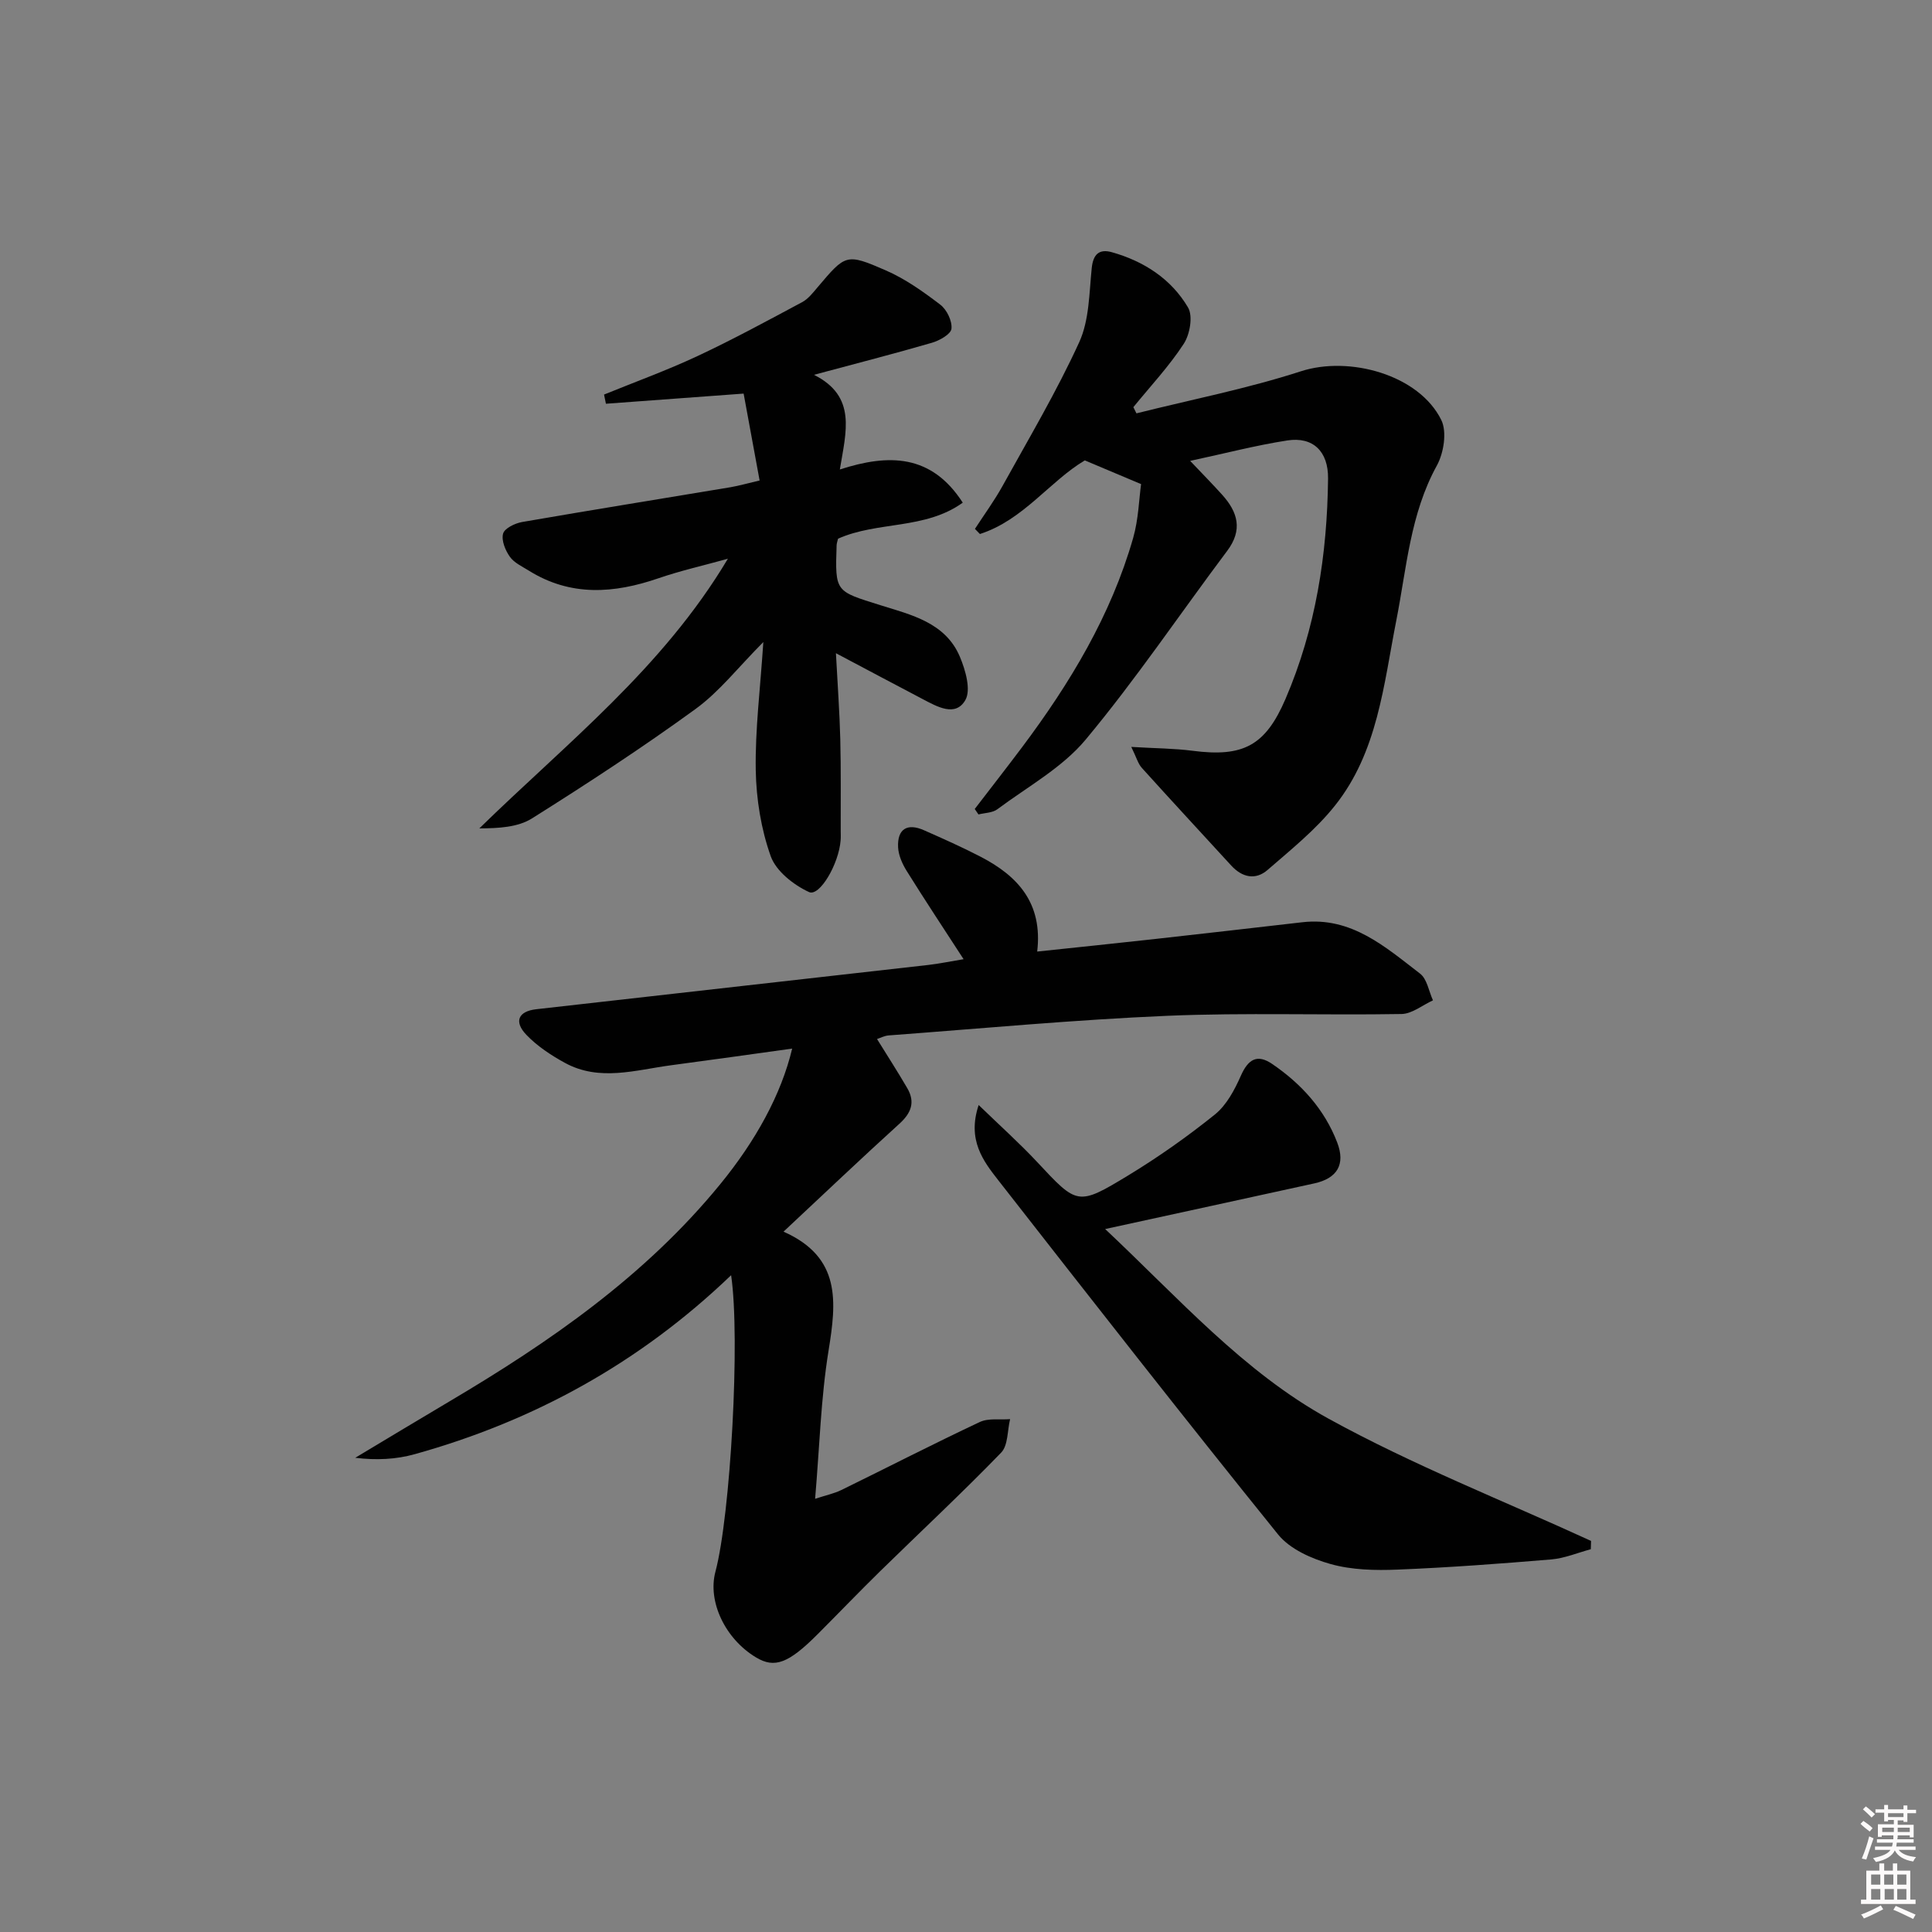 <svg enable-background="new 0 0 400 400" viewBox="0 0 400 400" xmlns="http://www.w3.org/2000/svg"><rect x="0" y="0" width="400" height="400" fill="#808080" stroke="none"/><path d="m385.2 377.6.6-.6c.6.4 1.3.9 1.9 1.5l-.6.7c-.8-.6-1.4-1.1-1.9-1.6zm.3 7.1c.6-1.4 1.1-2.9 1.5-4.5.3.1.6.3.9.4-.5 1.4-1 2.9-1.5 4.4l-.9-.2zm.2-10.1.6-.6c.7.5 1.3 1.1 1.9 1.6l-.7.7c-.6-.6-1.2-1.2-1.8-1.7zm8.4-.8h.8v.9h1.8v.7h-1.8v1.8h-.8v-.3h-1.2v.9h3.3v2.6h-.8v-.4h-2.5c0 .3 0 .6-.1.8h3.4v.7h-3.5c0 .3-.1.6-.1.8h4v.7h-3.5c.7.9 1.9 1.3 3.6 1.5-.2.2-.4.5-.6.9-1.9-.3-3.2-1.1-3.8-2.3-.5 1.1-1.8 2-3.9 2.4-.2-.3-.4-.5-.6-.8 1.9-.4 3.1-.9 3.6-1.7h-3.2v-.7h3.5c.1-.2.1-.5.2-.8h-3.3v-.7h3.4c0-.2 0-.5 0-.8h-2.4v.3h-.8v-2.6h3.3v-.9h-1.2v.3h-.8v-1.8h-1.8v-.7h1.8v-.9h.8v.9h3.2zm-4.4 5.5h2.4c0-.3 0-.6 0-.9h-2.4zm1.2-3.1h3.2v-.8h-3.2zm4.4 2.2h-2.4v.9h2.5v-.9z" fill="#fcfafa"/><path d="m389.2 385.8h.9v1.5h1.8v-1.5h.9v1.5h2.7v6h1.1v.9h-11.3v-.9h1.1v-6h2.7v-1.5zm.2 8.7.5.8c-1.2.6-2.5 1.3-4 1.9-.2-.3-.3-.6-.6-.8 1.6-.6 3-1.3 4.1-1.9zm-2-4.3h1.9v-2.1h-1.9zm0 3.1h1.9v-2.2h-1.9zm2.7-3.1h1.9v-2.1h-1.9zm.1 3.1h1.9v-2.2h-1.9zm2.3 1.3c1.4.6 2.7 1.2 4.1 1.8l-.5.9c-1.5-.7-2.8-1.4-4.1-1.9zm2.2-6.5h-1.9v2.1h1.9zm-1.9 5.2h1.9v-2.2h-1.9z" fill="#fcfafa"/><g fill="#010101"><path d="m181.58 215.12c2.17 3.5 4.29 6.79 6.26 10.17 1.69 2.9.82 5.16-1.65 7.39-7.85 7.12-15.53 14.43-23.97 22.32 11.99 5.32 10.95 14.57 9.32 24.65-1.59 9.8-1.85 19.82-2.78 30.66 2.28-.75 3.95-1.09 5.44-1.82 9.56-4.68 19.03-9.55 28.66-14.08 1.79-.84 4.16-.42 6.27-.59-.58 2.36-.4 5.44-1.86 6.94-8.11 8.37-16.64 16.32-24.97 24.47-4.4 4.31-8.66 8.75-13.01 13.11-6.05 6.06-8.92 7.12-12.76 4.81-6.39-3.83-10.06-11.57-8.41-17.74 3.12-11.7 5.18-48.32 3.25-61.39-18.94 18.17-40.85 30.19-65.53 37.06-3.84 1.07-7.92 1.28-12.29.74 6.46-3.87 12.9-7.76 19.38-11.6 20.87-12.35 40.65-26.03 56.19-45.05 7.32-8.95 12.63-18.56 14.89-28.07-8.51 1.18-16.78 2.35-25.07 3.45-7.36.98-14.82 3.42-21.99-.5-2.87-1.57-5.73-3.46-7.97-5.8-2.64-2.76-1.66-4.88 2.05-5.3 27.06-3.07 54.13-6.1 81.19-9.17 2.28-.26 4.53-.74 7.28-1.19-4.04-6.23-7.97-12.16-11.73-18.19-.93-1.48-1.75-3.29-1.83-4.99-.18-3.79 1.9-5.06 5.38-3.51 3.95 1.75 7.92 3.51 11.75 5.5 7.59 3.95 12.86 9.53 11.67 19.61 8.5-.9 16.36-1.71 24.21-2.58 10.23-1.14 20.46-2.31 30.69-3.49 10.17-1.17 17.17 5.11 24.37 10.64 1.45 1.11 1.81 3.65 2.67 5.53-2.17.99-4.32 2.79-6.51 2.83-16.16.28-32.34-.31-48.47.37-19.25.82-38.46 2.63-57.68 4.06-.91.06-1.78.54-2.44.75z"/><path d="m157.27 99.48c-1.18-6.41-2.28-12.36-3.31-17.99-9.93.73-19.22 1.41-28.51 2.1-.13-.63-.26-1.27-.39-1.9 6.46-2.63 13.04-5.02 19.35-7.97 7.35-3.44 14.5-7.33 21.66-11.16 1.26-.67 2.24-1.95 3.2-3.08 5.79-6.83 5.89-7.09 14.1-3.51 4.05 1.76 7.77 4.41 11.31 7.11 1.35 1.03 2.48 3.38 2.31 4.98-.12 1.13-2.47 2.45-4.06 2.91-7.76 2.26-15.6 4.26-24.41 6.63 8.9 4.47 6.65 11.72 5.36 19.6 10.11-3.27 18.94-3.22 25.45 6.87-7.83 5.63-17.66 3.81-25.82 7.46-.1.45-.29.93-.3 1.41-.33 9.7-.24 9.43 9.04 12.35 6.38 2 13.49 3.59 16.48 10.68 1.16 2.76 2.35 6.86 1.13 8.98-2.04 3.55-5.83 1.36-8.79-.19-5.68-2.98-11.35-6-18-9.52.35 6.66.76 12.2.9 17.76.16 6.33.07 12.66.09 18.99 0 .67.04 1.34-.02 2-.37 4.9-4.36 11.71-6.55 10.7-3.18-1.47-6.81-4.32-7.92-7.42-2-5.62-3-11.84-3.1-17.83-.14-8.41.94-16.84 1.57-26.51-5.19 5.21-9.09 10.27-14.05 13.87-10.98 7.98-22.37 15.43-33.86 22.65-2.94 1.84-6.91 2.04-10.89 2.06 18.06-17.65 37.93-33.13 51.46-55.83-5.18 1.44-9.86 2.49-14.36 4.04-9.21 3.17-18.18 3.83-26.84-1.57-1.39-.87-3.05-1.62-3.94-2.88-.94-1.33-1.79-3.39-1.4-4.79.3-1.1 2.45-2.14 3.92-2.4 14.38-2.49 28.79-4.81 43.19-7.21 1.77-.31 3.51-.81 6-1.39z"/><path d="m235.29 85.58c11.37-2.85 22.93-5.11 34.05-8.71 10.03-3.25 24.44.71 29.06 10.08 1.21 2.45.52 6.82-.91 9.43-5.54 10.06-6.26 21.22-8.4 32.08-2.62 13.31-3.85 27.23-12.7 38.33-3.97 4.99-9.09 9.1-13.95 13.32-2.5 2.17-5.26 1.56-7.53-.91-6.17-6.73-12.38-13.43-18.5-20.21-.8-.88-1.12-2.18-2.19-4.35 4.92.3 8.84.3 12.69.8 10.52 1.37 15.08-1.08 19.23-10.71 6.27-14.58 8.65-29.93 8.82-45.67.06-5.6-3.11-8.69-8.43-7.87-6.48 1-12.85 2.67-20.12 4.23 2.6 2.75 4.67 4.84 6.64 7.03 3.23 3.59 4.29 7.26 1.02 11.61-9.77 13.02-18.88 26.57-29.28 39.05-4.87 5.85-12.06 9.78-18.3 14.44-1.01.75-2.59.74-3.91 1.07-.26-.38-.52-.75-.77-1.13 3.27-4.26 6.58-8.5 9.81-12.8 9.92-13.24 18.4-27.29 22.99-43.32 1.11-3.89 1.21-8.07 1.64-11.14-4.37-1.84-7.77-3.27-11.65-4.91-7.2 4.26-12.77 12.38-21.72 15.24-.34-.35-.69-.7-1.03-1.06 1.91-2.95 4.01-5.81 5.71-8.88 5.45-9.85 11.22-19.57 15.89-29.79 2.08-4.56 2.05-10.16 2.58-15.32.3-2.92 1.58-4.02 4.18-3.29 6.63 1.87 12.28 5.53 15.76 11.44 1.05 1.78.39 5.56-.88 7.51-3.04 4.67-6.91 8.79-10.44 13.13.21.43.42.85.64 1.28z"/><path d="m202.62 228.78c4.44 4.3 8.44 7.88 12.1 11.79 8.32 8.91 8.37 9.16 18.91 2.76 6.23-3.79 12.24-8.03 17.92-12.6 2.4-1.94 4.07-5.1 5.36-8.02 1.49-3.36 3.34-4.56 6.45-2.45 6.04 4.11 10.85 9.39 13.49 16.27 1.76 4.57-.01 7.44-4.74 8.48-14.08 3.09-28.17 6.15-43.3 9.45 15.19 14.27 28.65 29.59 46.3 39.29 17.46 9.6 36.15 16.95 54.3 25.28-.02.57-.03 1.15-.05 1.72-2.72.73-5.4 1.87-8.15 2.11-10.61.89-21.23 1.68-31.86 2.11-4.62.19-9.47.08-13.86-1.15-3.94-1.1-8.43-3.09-10.89-6.14-19.54-24.21-38.7-48.73-57.86-73.25-3.21-4.09-6.52-8.43-4.12-15.65z"/></g></svg>